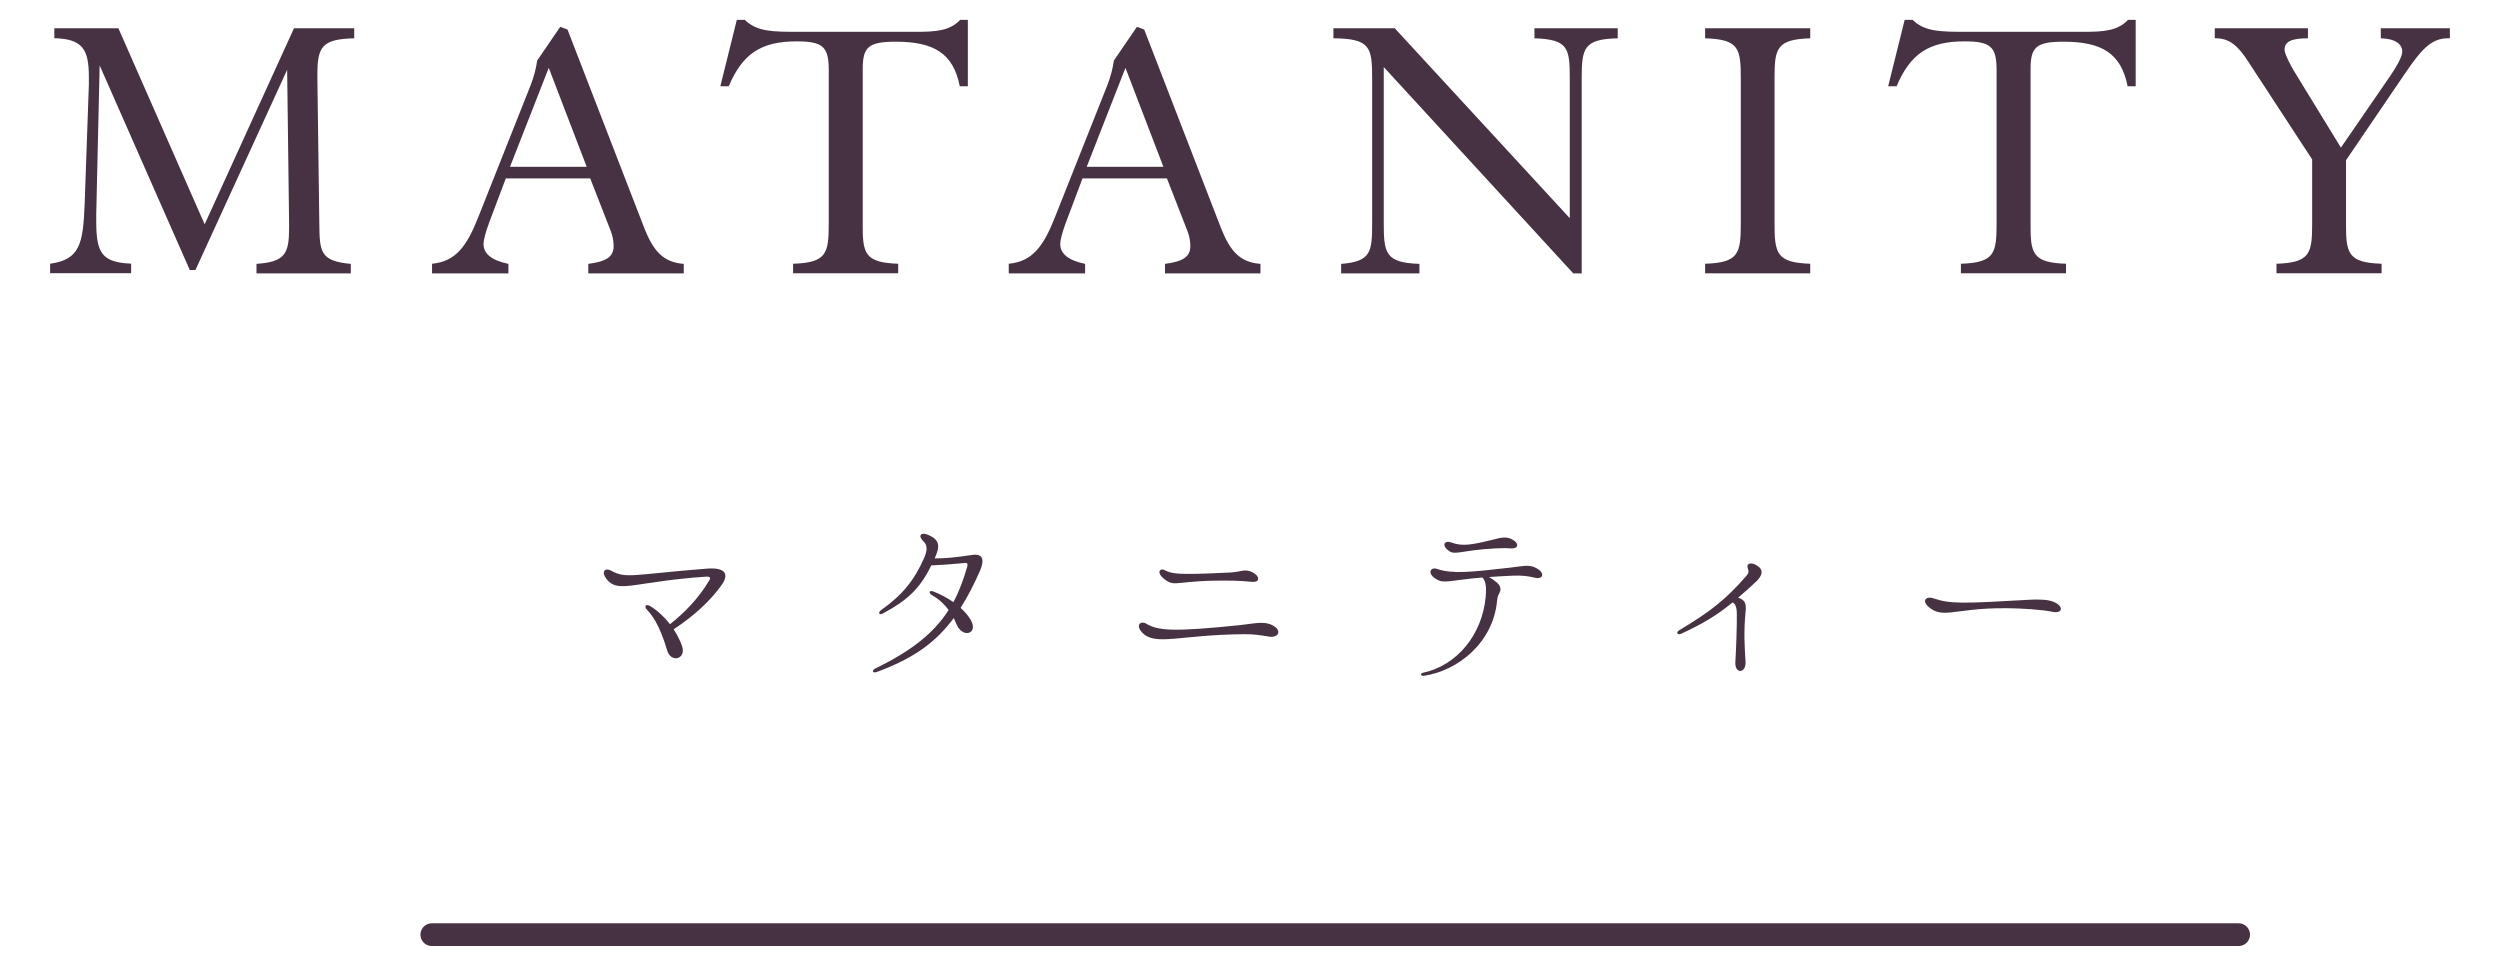<?xml version="1.0" encoding="utf-8"?>
<!-- Generator: Adobe Illustrator 25.4.1, SVG Export Plug-In . SVG Version: 6.00 Build 0)  -->
<svg version="1.1" id="レイヤー_1" xmlns="http://www.w3.org/2000/svg" xmlns:xlink="http://www.w3.org/1999/xlink" x="0px"
	 y="0px" viewBox="0 0 220 84" style="enable-background:new 0 0 220 84;" xml:space="preserve">
<style type="text/css">
	.st0{fill:#463243;}
	.st1{fill:#463243;stroke:#463243;stroke-width:2;stroke-linecap:round;stroke-linejoin:round;stroke-miterlimit:10;}
</style>
<g>
	<g>
		<path class="st0" d="M4.41,23.21c2.63-0.37,2.9-1.75,3.04-5.27l0.37-10.5c0-0.24,0-0.47,0-0.67c0-2.46-0.57-3.34-3.04-3.41V2.49
			h5.64l7.59,17.25l7.86-17.25h5.3v0.88c-2.84,0.07-3.24,0.74-3.24,3.21c0,0.1,0,0.2,0,0.34l0.17,12.72
			c0.03,2.46,0.03,3.34,2.77,3.58v0.84h-8.3v-0.84c2.53-0.17,2.87-0.91,2.87-3.17c0-0.13,0-0.27,0-0.41l-0.17-13.5l-8.07,17.62H16.7
			L8.77,5.76l-0.3,13.06c0,0.24,0,0.47,0,0.67c0,2.7,0.44,3.61,3.07,3.71v0.84H4.41V23.21z"/>
		<path class="st0" d="M38.03,23.21c2.06-0.2,3.04-1.52,4.05-4.08L46.7,7.49c0.27-0.71,0.47-1.42,0.57-2.16l2.03-2.97l0.64,0.24
			l6.75,17.45c0.81,2.06,1.69,3.04,3.48,3.17v0.84h-8.4v-0.84c1.55-0.2,2.23-0.61,2.23-1.55c0-0.41-0.07-0.88-0.27-1.38l-1.79-4.59
			h-7.43l-1.45,3.85c-0.34,0.91-0.51,1.59-0.51,1.92c0,0.88,0.74,1.45,2.19,1.75v0.84h-6.72V23.21z M51.63,14.68l-3.34-8.71
			l-3.41,8.71H51.63z"/>
		<path class="st0" d="M79.04,23.21v0.84h-9.25v-0.84c2.97-0.1,3.14-0.91,3.14-3.58V6.2c0-2.06-0.47-2.56-2.83-2.56
			c-3.11,0-4.76,1.08-5.97,3.95h-0.74l1.45-5.84h0.71c1.05,1.05,2.5,1.05,4.73,1.05h9.65c0.24,0,0.44,0,0.64,0
			c1.75,0,3-0.07,3.92-1.05h0.68v5.84h-0.71c-0.57-2.87-2.23-3.92-5.64-3.92c-2.4,0-2.9,0.47-2.9,2.4v13.57
			C75.9,22.3,76.07,23.11,79.04,23.21z"/>
		<path class="st0" d="M88.78,23.21c2.06-0.2,3.04-1.52,4.05-4.08l4.62-11.64c0.27-0.71,0.47-1.42,0.57-2.16l2.03-2.97l0.64,0.24
			l6.75,17.45c0.81,2.06,1.69,3.04,3.48,3.17v0.84h-8.4v-0.84c1.55-0.2,2.23-0.61,2.23-1.55c0-0.41-0.07-0.88-0.27-1.38l-1.79-4.59
			h-7.43l-1.45,3.85c-0.34,0.91-0.51,1.59-0.51,1.92c0,0.88,0.74,1.45,2.19,1.75v0.84h-6.72V23.21z M102.38,14.68l-3.34-8.71
			l-3.41,8.71H102.38z"/>
		<path class="st0" d="M138.14,19.2V6.91c0-2.67-0.13-3.44-3.11-3.54V2.49h7.33v0.88c-3,0.07-3.17,0.88-3.17,3.54v17.15h-0.74
			L121.77,5.9v13.74c0,2.67,0.17,3.48,3.14,3.58v0.84h-6.89v-0.84c2.63-0.2,2.73-1.05,2.73-3.58V6.91c0-2.77-0.17-3.51-3.41-3.54
			V2.49h5.4L138.14,19.2z"/>
		<path class="st0" d="M150.05,23.21c2.97-0.1,3.14-0.91,3.14-3.58V6.91c0-2.67-0.17-3.44-3.14-3.54V2.49h9.25v0.88
			c-2.97,0.1-3.14,0.88-3.14,3.54v12.72c0,2.67,0.17,3.48,3.14,3.58v0.84h-9.25V23.21z"/>
		<path class="st0" d="M181.81,23.21v0.84h-9.25v-0.84c2.97-0.1,3.14-0.91,3.14-3.58V6.2c0-2.06-0.47-2.56-2.83-2.56
			c-3.11,0-4.76,1.08-5.97,3.95h-0.74l1.45-5.84h0.71c1.05,1.05,2.5,1.05,4.73,1.05h9.65c0.24,0,0.44,0,0.64,0
			c1.75,0,3-0.07,3.92-1.05h0.68v5.84h-0.71c-0.57-2.87-2.23-3.92-5.64-3.92c-2.4,0-2.9,0.47-2.9,2.4v13.57
			C178.67,22.3,178.84,23.11,181.81,23.21z"/>
		<path class="st0" d="M209.58,23.21v0.84h-9.25v-0.84c2.97-0.1,3.14-0.91,3.14-3.58v-5.6l-5.6-8.57c-0.88-1.38-1.65-2.09-2.87-2.09
			c-0.03,0-0.07,0-0.1,0V2.49h8.2v0.88c-1.42,0-2.06,0.27-2.06,1.01c0,0.24,0.3,1.01,1.01,2.16l3.95,6.45l4.32-6.28
			c0.74-1.08,1.08-1.82,1.08-2.16c0-0.71-0.67-1.15-1.89-1.18V2.49h6.08v0.88c-0.07,0-0.14,0-0.2,0c-1.49,0-2.4,1.11-3.78,3.14
			l-5.16,7.59v5.54C206.44,22.3,206.61,23.11,209.58,23.21z"/>
	</g>
	<g>
		<path class="st0" d="M56.93,53.65c-0.3-0.33-0.06-0.53,0.29-0.31c0.66,0.4,1.26,0.97,1.74,1.59c1.32-1.05,2.49-2.25,3.46-3.86
			c0.15-0.24,0.04-0.34-0.23-0.33c-6.06,0.42-7.6,1.39-8.61,0.44c-0.78-0.77-0.41-1.29,0.2-0.96c1.33,0.74,1.9,0.33,8.43-0.18
			c1.46-0.12,2.07,0.38,1.27,1.47c-0.94,1.33-2.4,2.69-4.2,3.87c0.33,0.5,0.58,1.02,0.75,1.5c0.36,1.11-0.98,1.52-1.33,0.33
			C58.28,55.8,57.74,54.48,56.93,53.65z"/>
		<path class="st0" d="M77.06,58.81c3.21-1.56,5.16-3.15,6.42-5.13c-0.36-0.49-0.81-0.93-1.44-1.29c-0.39-0.22-0.25-0.49,0.12-0.33
			c0.6,0.24,1.2,0.55,1.74,0.93c0.51-0.96,0.9-2.01,1.23-3.18c0.05-0.13,0-0.3-0.19-0.27c-1.12,0.11-2.15,0.18-2.99,0.22
			c-1.02,2.1-2.17,3.11-4.29,4.24c-0.3,0.15-0.43-0.09-0.1-0.33c1.84-1.3,2.92-2.62,3.79-4.63c0.22-0.51,0.29-1.03-0.04-1.35
			c-0.6-0.57-0.24-0.85,0.27-0.66c1.2,0.46,1.08,1.1,0.78,1.85l-0.11,0.26c0.98,0,1.86-0.09,3.27-0.3c1.02-0.17,1.12,0.46,0.72,1.39
			c-0.55,1.25-1.11,2.33-1.71,3.26c0.36,0.33,0.66,0.67,0.88,1.04c0.74,1.24-0.69,1.69-1.23,0.42c-0.08-0.2-0.17-0.38-0.25-0.56
			c-1.62,2.19-3.6,3.57-6.76,4.74C76.73,59.28,76.7,58.98,77.06,58.81z"/>
		<path class="st0" d="M109.5,55.81c-5.7,0.04-7.88,1.08-9-0.16c-0.63-0.69-0.06-1.04,0.36-0.77c1.05,0.64,2.49,0.73,8.35,0.12
			c1.16-0.13,2.04-0.36,2.76,0.02c0.89,0.46,0.54,1.11-0.24,1.01C110.89,55.9,110.41,55.8,109.5,55.81z M102.48,50.17
			c0.67,0.32,0.94,0.45,5.79,0.21c0.91-0.04,1.3-0.38,1.98,0c0.6,0.31,0.69,0.9-0.12,0.82c-0.58-0.06-1.05-0.09-1.63-0.1
			c-5.04-0.09-5.02,0.64-6.01-0.12C101.7,50.38,102.09,49.96,102.48,50.17z"/>
		<path class="st0" d="M125.27,59.19c2.94-0.64,5.16-3.33,5.47-6.66c0.06-0.79,0.06-1.32-0.29-1.71c-2.92,0.25-3.36,0.57-4.05,0.15
			c-0.85-0.49-0.54-1.12,0.08-0.9c1.33,0.46,3.01,0.27,6.43-0.12c0.95-0.11,1.61-0.29,2.17-0.01c0.98,0.45,0.71,1.09-0.01,0.9
			c-0.63-0.16-1.21-0.21-1.96-0.18c-0.79,0.03-1.49,0.08-2.08,0.12c0.27,0.15,0.46,0.3,0.69,0.48c0.56,0.5,0.24,0.88,0.17,1.04
			c-0.09,0.13-0.12,0.35-0.15,0.59c-0.36,3.72-3.48,6.13-6.41,6.58C124.98,59.5,124.94,59.25,125.27,59.19z M127.69,47.73
			c1,0.38,1.84,0.21,3.66-0.23c0.53-0.13,1.1-0.34,1.67-0.06c0.75,0.38,0.54,0.85,0.02,0.82c-0.51-0.03-0.78-0.04-1.44,0
			c-2.98,0.15-3.55,0.64-4.11,0.21C126.78,47.95,127.18,47.53,127.69,47.73z"/>
		<path class="st0" d="M147.79,55.45c2.8-1.67,4.09-2.73,5.8-4.67c0.25-0.29,0.36-0.4,0.21-0.78c-0.15-0.45,0.35-0.57,0.86-0.2
			c0.64,0.42,0.3,0.95-0.06,1.32c-0.61,0.57-1.14,1.06-1.65,1.48c0.66,0.17,0.72,0.63,0.67,1.14c-0.2,1.9-0.08,3.34-0.01,4.51
			c0.04,1.04-0.96,1.07-0.9,0.02c0.06-0.96,0.15-3.25,0.13-4.26c-0.01-0.72-0.19-0.91-0.38-0.99c-1.47,1.2-2.65,1.88-4.54,2.76
			C147.61,55.9,147.44,55.65,147.79,55.45z"/>
		<path class="st0" d="M178.74,53.61c-6.21-0.44-7.46,0.95-8.86-0.07c-0.89-0.66-0.39-1.12,0.28-0.88c1.46,0.49,2.52,0.46,8.4,0.12
			c0.71-0.04,1.62-0.04,2.13,0.17c0.93,0.37,0.85,1.05-0.02,0.9C180.16,53.74,179.59,53.68,178.74,53.61z"/>
	</g>
	<line class="st1" x1="38" y1="82.25" x2="197" y2="82.25"/>
</g>
</svg>
